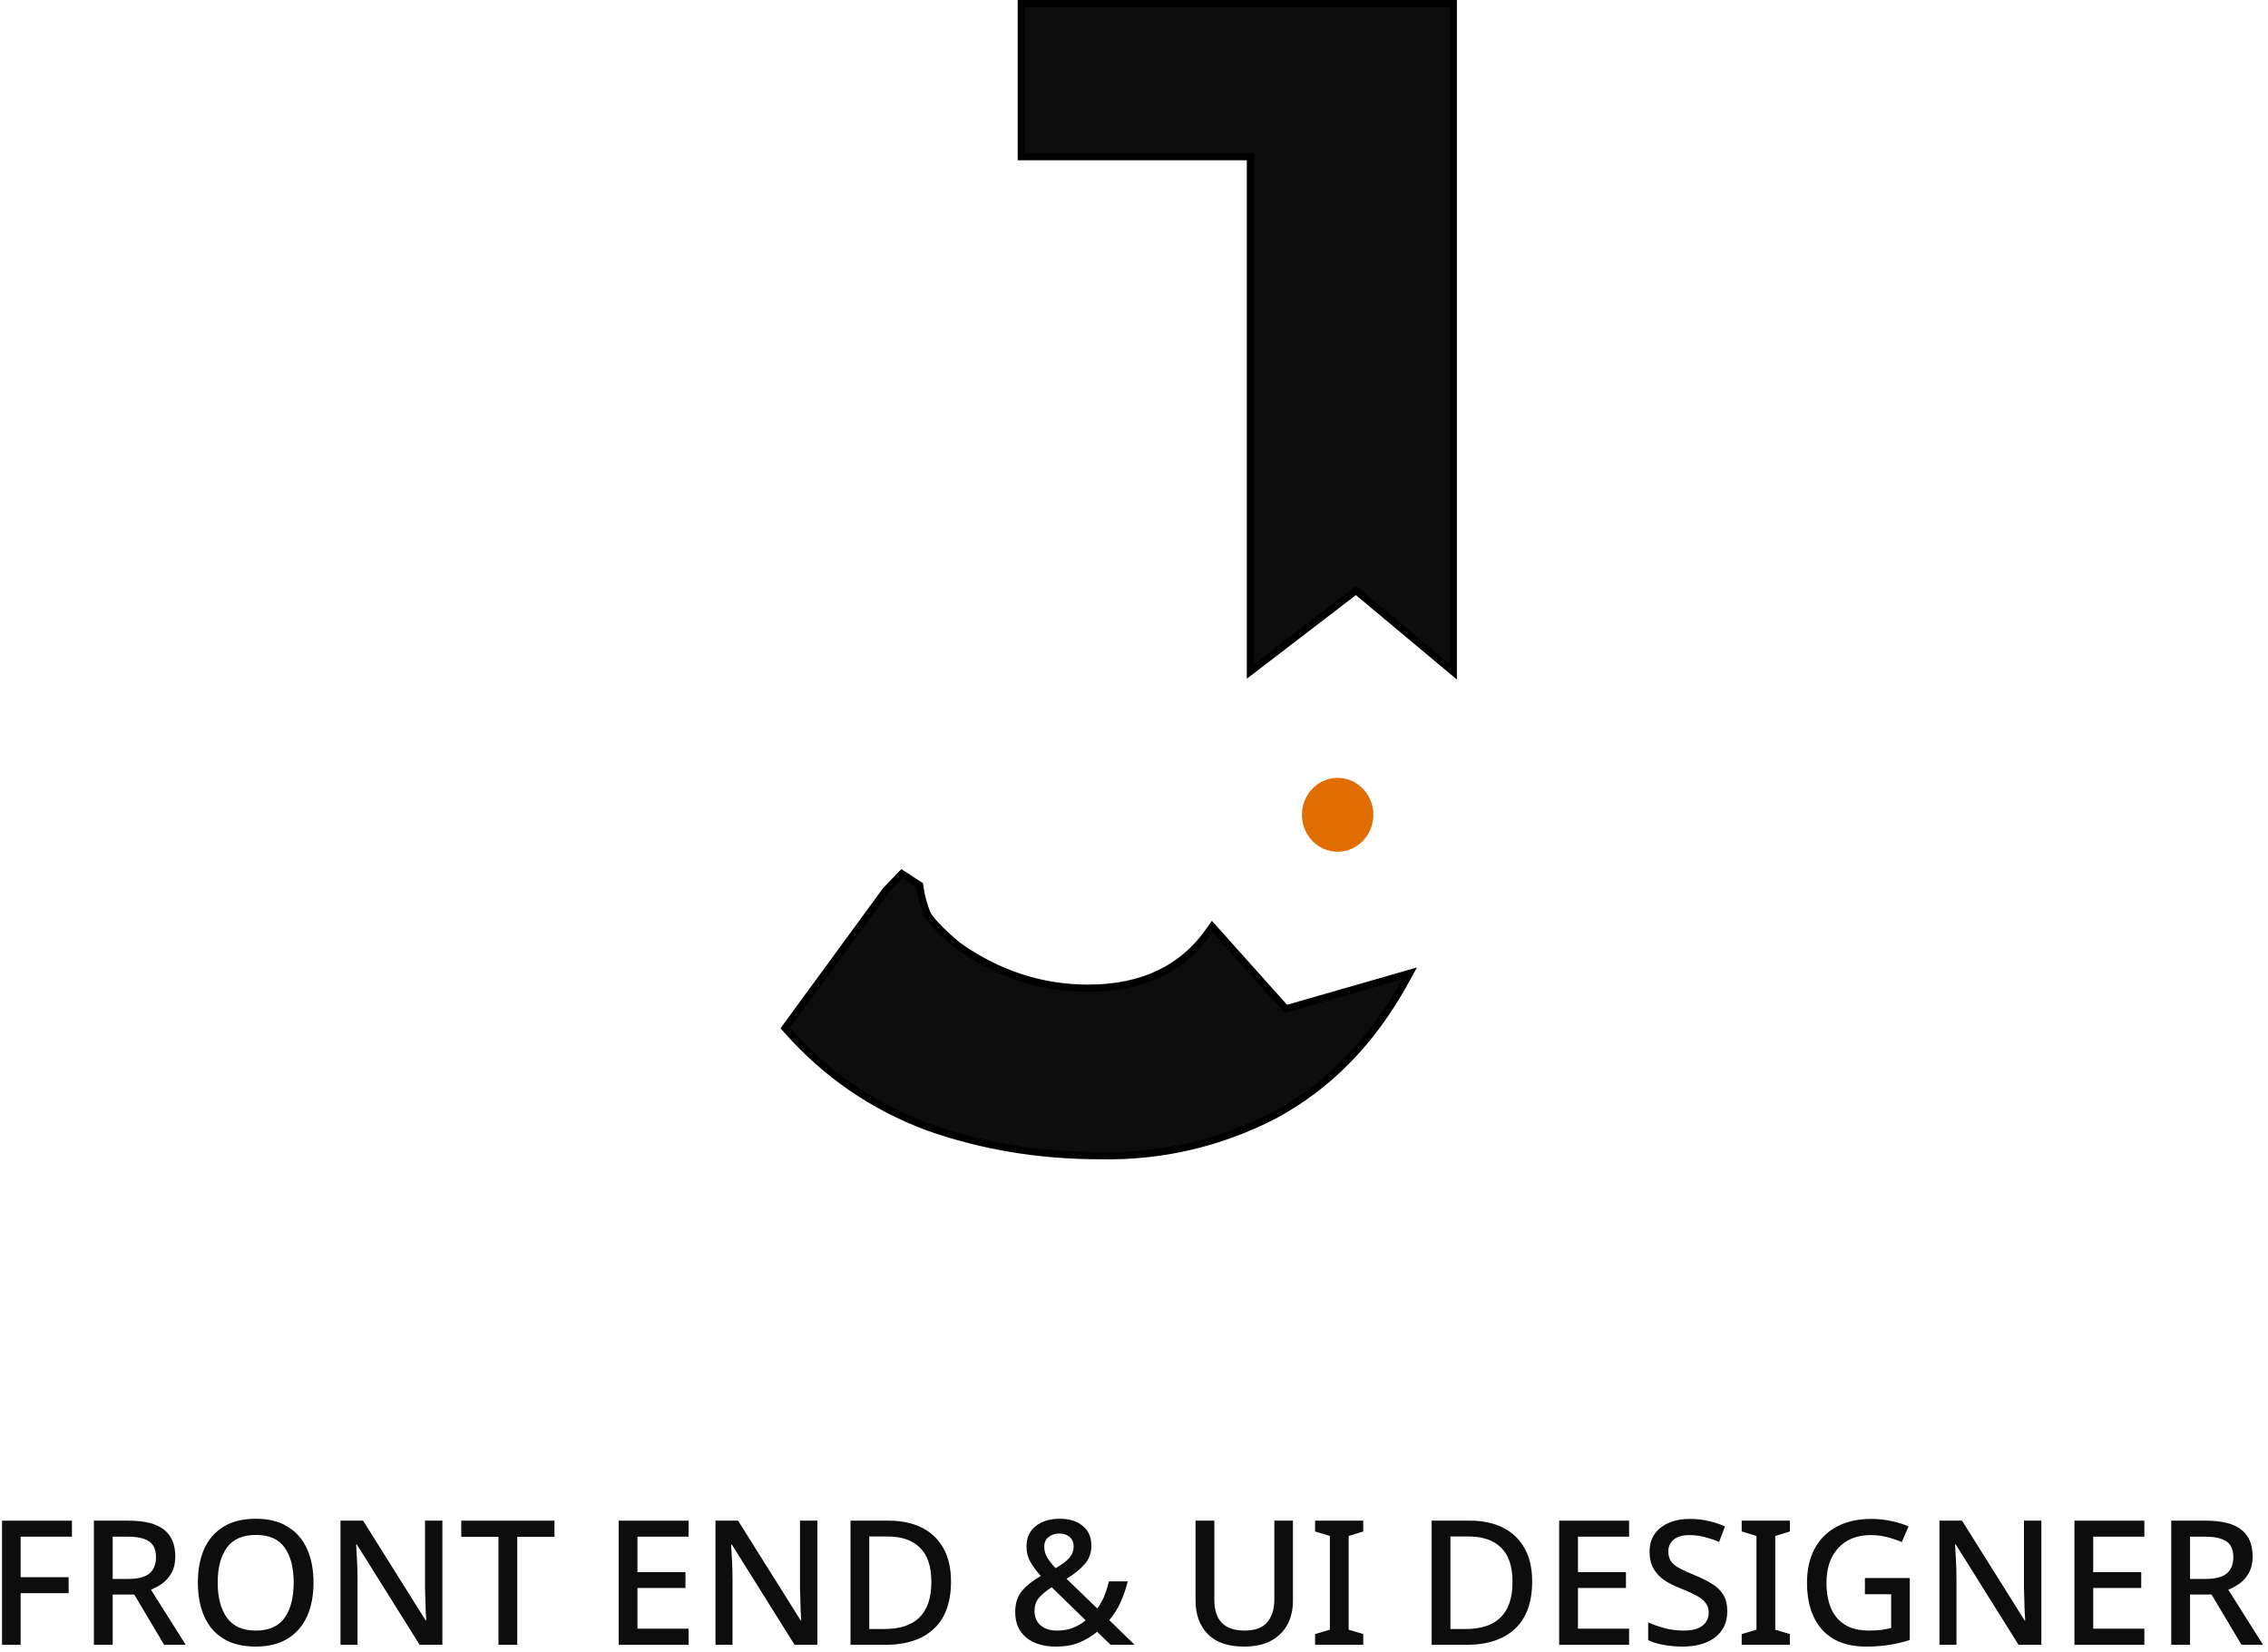 <svg width="313" height="228" viewBox="0 0 313 228" fill="none" xmlns="http://www.w3.org/2000/svg">
<g id="logo-black">
<path id="letter" d="M177.46 139.235L167.718 128.35L167.297 127.88L166.935 128.397C163.227 133.707 157.667 136.381 150.169 136.381C143.741 136.381 137.757 134.433 132.207 130.522C130.065 128.732 128.675 127.299 127.986 126.218C127.464 124.943 127.118 123.672 126.944 122.405L126.913 122.179L126.722 122.054L124.813 120.812L124.467 120.586L124.18 120.885L122.271 122.872L122.248 122.896L122.229 122.923L108.596 141.554L108.359 141.879L108.625 142.18C113.95 148.203 120.38 152.639 127.908 155.483L127.917 155.486C135.425 158.156 143.387 159.489 151.8 159.49C160.241 159.656 168.228 157.816 175.752 153.97L175.76 153.966C183.308 149.94 189.372 143.738 193.957 135.383L194.535 134.33L193.381 134.662L177.46 139.235ZM187.137 81.49L199.742 92.026L200.562 92.712V91.642V21.121V1V0.5H200.062H141.444H140.944V1V21.121V21.621H141.444H172.571V91.642V92.655L173.375 92.039L187.137 81.49Z" fill="#0D0D0D" stroke="black"/>
<ellipse id="ball" cx="184.602" cy="112.449" rx="4.927" ry="5.097" fill="#E16C00"/>
<g id="text">
<path d="M2.848 227H0.28V209.864H9.928V212.072H2.848V217.664H9.472V219.872H2.848V227Z" fill="#0D0D0D"/>
<path d="M17.76 209.864C19.952 209.864 21.568 210.272 22.608 211.088C23.664 211.904 24.192 213.144 24.192 214.808C24.192 215.688 24.024 216.432 23.688 217.04C23.368 217.632 22.952 218.12 22.44 218.504C21.928 218.872 21.392 219.168 20.832 219.392L25.632 227H22.656L18.528 220.064H15.552V227H12.96V209.864H17.76ZM17.592 212.072H15.552V217.904H17.712C19.04 217.904 20.008 217.656 20.616 217.16C21.224 216.648 21.528 215.896 21.528 214.904C21.528 213.88 21.208 213.152 20.568 212.72C19.928 212.288 18.936 212.072 17.592 212.072Z" fill="#0D0D0D"/>
<path d="M43.267 218.408C43.267 220.184 42.971 221.736 42.379 223.064C41.787 224.376 40.899 225.4 39.715 226.136C38.531 226.872 37.059 227.24 35.299 227.24C33.491 227.24 31.995 226.872 30.811 226.136C29.627 225.4 28.747 224.368 28.171 223.04C27.595 221.712 27.307 220.16 27.307 218.384C27.307 216.624 27.595 215.088 28.171 213.776C28.763 212.464 29.651 211.44 30.835 210.704C32.019 209.968 33.515 209.6 35.323 209.6C37.083 209.6 38.547 209.968 39.715 210.704C40.899 211.424 41.787 212.448 42.379 213.776C42.971 215.088 43.267 216.632 43.267 218.408ZM30.043 218.408C30.043 220.456 30.467 222.072 31.315 223.256C32.163 224.44 33.491 225.032 35.299 225.032C37.123 225.032 38.451 224.44 39.283 223.256C40.115 222.072 40.531 220.456 40.531 218.408C40.531 216.36 40.115 214.752 39.283 213.584C38.467 212.416 37.147 211.832 35.323 211.832C33.499 211.832 32.163 212.416 31.315 213.584C30.467 214.752 30.043 216.36 30.043 218.408Z" fill="#0D0D0D"/>
<path d="M61.055 227H57.911L49.247 213.152H49.151C49.183 213.792 49.223 214.528 49.271 215.36C49.319 216.176 49.343 217.016 49.343 217.88V227H46.991V209.864H50.111L58.751 223.64H58.823C58.807 223.304 58.783 222.88 58.751 222.368C58.735 221.856 58.719 221.312 58.703 220.736C58.687 220.144 58.671 219.592 58.655 219.08V209.864H61.055V227Z" fill="#0D0D0D"/>
<path d="M71.384 227H68.792V212.096H63.656V209.864H76.52V212.096H71.384V227Z" fill="#0D0D0D"/>
<path d="M95.03 227H85.382V209.864H95.03V212.072H87.974V216.968H94.598V219.152H87.974V224.768H95.03V227Z" fill="#0D0D0D"/>
<path d="M112.805 227H109.661L100.997 213.152H100.901C100.933 213.792 100.973 214.528 101.021 215.36C101.069 216.176 101.093 217.016 101.093 217.88V227H98.741V209.864H101.861L110.501 223.64H110.573C110.557 223.304 110.533 222.88 110.501 222.368C110.485 221.856 110.469 221.312 110.453 220.736C110.437 220.144 110.421 219.592 110.405 219.08V209.864H112.805V227Z" fill="#0D0D0D"/>
<path d="M131.246 218.264C131.246 221.16 130.446 223.344 128.846 224.816C127.262 226.272 125.038 227 122.174 227H117.374V209.864H122.678C124.422 209.864 125.934 210.184 127.214 210.824C128.494 211.464 129.486 212.408 130.19 213.656C130.894 214.888 131.246 216.424 131.246 218.264ZM128.534 218.336C128.534 216.176 128.006 214.592 126.95 213.584C125.91 212.56 124.43 212.048 122.51 212.048H119.966V224.816H122.054C126.374 224.816 128.534 222.656 128.534 218.336Z" fill="#0D0D0D"/>
<path d="M146.274 209.6C147.586 209.6 148.634 209.928 149.418 210.584C150.218 211.224 150.618 212.136 150.618 213.32C150.618 214.344 150.29 215.216 149.634 215.936C148.978 216.656 148.162 217.304 147.186 217.88L151.434 221.984C151.818 221.472 152.138 220.904 152.394 220.28C152.65 219.64 152.866 218.96 153.042 218.24H155.634C155.394 219.232 155.066 220.192 154.65 221.12C154.234 222.032 153.714 222.856 153.09 223.592L156.594 227H153.282L151.41 225.2C150.674 225.808 149.85 226.304 148.938 226.688C148.042 227.056 146.978 227.24 145.746 227.24C144.002 227.24 142.626 226.824 141.618 225.992C140.61 225.144 140.106 223.976 140.106 222.488C140.106 221.272 140.418 220.296 141.042 219.56C141.682 218.808 142.546 218.12 143.634 217.496C143.09 216.888 142.626 216.264 142.242 215.624C141.858 214.968 141.666 214.232 141.666 213.416C141.666 212.232 142.082 211.304 142.914 210.632C143.746 209.944 144.866 209.6 146.274 209.6ZM146.202 211.64C145.61 211.64 145.114 211.8 144.714 212.12C144.314 212.424 144.114 212.872 144.114 213.464C144.114 213.992 144.25 214.488 144.522 214.952C144.794 215.4 145.178 215.888 145.674 216.416C146.554 215.92 147.186 215.448 147.57 215C147.97 214.552 148.17 214.024 148.17 213.416C148.17 212.872 147.986 212.44 147.618 212.12C147.25 211.8 146.778 211.64 146.202 211.64ZM145.146 219.056C144.41 219.52 143.826 220 143.394 220.496C142.978 220.976 142.77 221.592 142.77 222.344C142.77 223.16 143.05 223.816 143.61 224.312C144.186 224.792 144.938 225.032 145.866 225.032C146.746 225.032 147.506 224.896 148.146 224.624C148.802 224.352 149.362 224.016 149.826 223.616L145.146 219.056Z" fill="#0D0D0D"/>
<path d="M178.435 220.952C178.435 222.136 178.187 223.208 177.691 224.168C177.195 225.112 176.443 225.864 175.435 226.424C174.443 226.968 173.179 227.24 171.643 227.24C169.467 227.24 167.811 226.664 166.675 225.512C165.555 224.344 164.995 222.808 164.995 220.904V209.864H167.587V220.784C167.587 223.616 168.979 225.032 171.763 225.032C173.203 225.032 174.243 224.648 174.883 223.88C175.539 223.112 175.867 222.072 175.867 220.76V209.864H178.435V220.952Z" fill="#0D0D0D"/>
<path d="M188.138 227H181.49V225.512L183.53 224.912V211.976L181.49 211.352V209.864H188.138V211.352L186.122 211.976V224.912L188.138 225.512V227Z" fill="#0D0D0D"/>
<path d="M211.449 218.264C211.449 221.16 210.649 223.344 209.049 224.816C207.465 226.272 205.241 227 202.377 227H197.577V209.864H202.881C204.625 209.864 206.137 210.184 207.417 210.824C208.697 211.464 209.689 212.408 210.393 213.656C211.097 214.888 211.449 216.424 211.449 218.264ZM208.737 218.336C208.737 216.176 208.209 214.592 207.153 213.584C206.113 212.56 204.633 212.048 202.713 212.048H200.169V224.816H202.257C206.577 224.816 208.737 222.656 208.737 218.336Z" fill="#0D0D0D"/>
<path d="M224.826 227H215.178V209.864H224.826V212.072H217.77V216.968H224.394V219.152H217.77V224.768H224.826V227Z" fill="#0D0D0D"/>
<path d="M238.378 222.368C238.378 223.888 237.826 225.08 236.722 225.944C235.618 226.808 234.106 227.24 232.186 227.24C231.258 227.24 230.378 227.16 229.546 227C228.73 226.856 228.034 226.64 227.458 226.352V223.904C228.098 224.192 228.85 224.456 229.714 224.696C230.578 224.92 231.458 225.032 232.354 225.032C233.506 225.032 234.37 224.808 234.946 224.36C235.522 223.912 235.81 223.312 235.81 222.56C235.81 222.032 235.674 221.592 235.402 221.24C235.146 220.872 234.738 220.536 234.178 220.232C233.618 219.928 232.882 219.592 231.97 219.224C231.122 218.904 230.37 218.528 229.714 218.096C229.074 217.664 228.57 217.128 228.202 216.488C227.834 215.848 227.65 215.064 227.65 214.136C227.65 212.728 228.162 211.624 229.186 210.824C230.21 210.024 231.554 209.624 233.218 209.624C234.146 209.624 235.002 209.72 235.786 209.912C236.586 210.088 237.346 210.336 238.066 210.656L237.25 212.792C236.594 212.52 235.922 212.296 235.234 212.12C234.562 211.944 233.866 211.856 233.146 211.856C232.202 211.856 231.482 212.064 230.986 212.48C230.49 212.896 230.242 213.44 230.242 214.112C230.242 214.64 230.362 215.088 230.602 215.456C230.842 215.808 231.226 216.128 231.754 216.416C232.282 216.704 232.978 217.024 233.842 217.376C234.802 217.76 235.618 218.168 236.29 218.6C236.978 219.016 237.498 219.528 237.85 220.136C238.202 220.728 238.378 221.472 238.378 222.368Z" fill="#0D0D0D"/>
<path d="M247.013 227H240.365V225.512L242.405 224.912V211.976L240.365 211.352V209.864H247.013V211.352L244.997 211.976V224.912L247.013 225.512V227Z" fill="#0D0D0D"/>
<path d="M257.37 217.784H263.562V226.328C262.65 226.632 261.714 226.856 260.754 227C259.81 227.16 258.73 227.24 257.514 227.24C254.89 227.24 252.874 226.464 251.466 224.912C250.074 223.344 249.378 221.184 249.378 218.432C249.378 216.64 249.722 215.088 250.41 213.776C251.114 212.448 252.13 211.424 253.458 210.704C254.786 209.984 256.394 209.624 258.282 209.624C259.226 209.624 260.13 209.72 260.994 209.912C261.858 210.088 262.658 210.336 263.394 210.656L262.458 212.816C261.866 212.56 261.202 212.336 260.466 212.144C259.746 211.952 258.986 211.856 258.186 211.856C256.282 211.856 254.786 212.448 253.698 213.632C252.61 214.816 252.066 216.424 252.066 218.456C252.066 219.752 252.266 220.896 252.666 221.888C253.066 222.864 253.698 223.632 254.562 224.192C255.426 224.752 256.554 225.032 257.946 225.032C258.634 225.032 259.21 225 259.674 224.936C260.154 224.856 260.594 224.768 260.994 224.672V220.016H257.37V217.784Z" fill="#0D0D0D"/>
<path d="M281.719 227H278.575L269.911 213.152H269.815C269.847 213.792 269.887 214.528 269.935 215.36C269.983 216.176 270.007 217.016 270.007 217.88V227H267.655V209.864H270.775L279.415 223.64H279.487C279.471 223.304 279.447 222.88 279.415 222.368C279.399 221.856 279.383 221.312 279.367 220.736C279.351 220.144 279.335 219.592 279.319 219.08V209.864H281.719V227Z" fill="#0D0D0D"/>
<path d="M295.936 227H286.288V209.864H295.936V212.072H288.88V216.968H295.504V219.152H288.88V224.768H295.936V227Z" fill="#0D0D0D"/>
<path d="M304.447 209.864C306.639 209.864 308.255 210.272 309.295 211.088C310.351 211.904 310.879 213.144 310.879 214.808C310.879 215.688 310.711 216.432 310.375 217.04C310.055 217.632 309.639 218.12 309.127 218.504C308.615 218.872 308.079 219.168 307.519 219.392L312.319 227H309.343L305.215 220.064H302.239V227H299.647V209.864H304.447ZM304.279 212.072H302.239V217.904H304.399C305.727 217.904 306.695 217.656 307.303 217.16C307.911 216.648 308.215 215.896 308.215 214.904C308.215 213.88 307.895 213.152 307.255 212.72C306.615 212.288 305.623 212.072 304.279 212.072Z" fill="#0D0D0D"/>
</g>
</g>
</svg>
